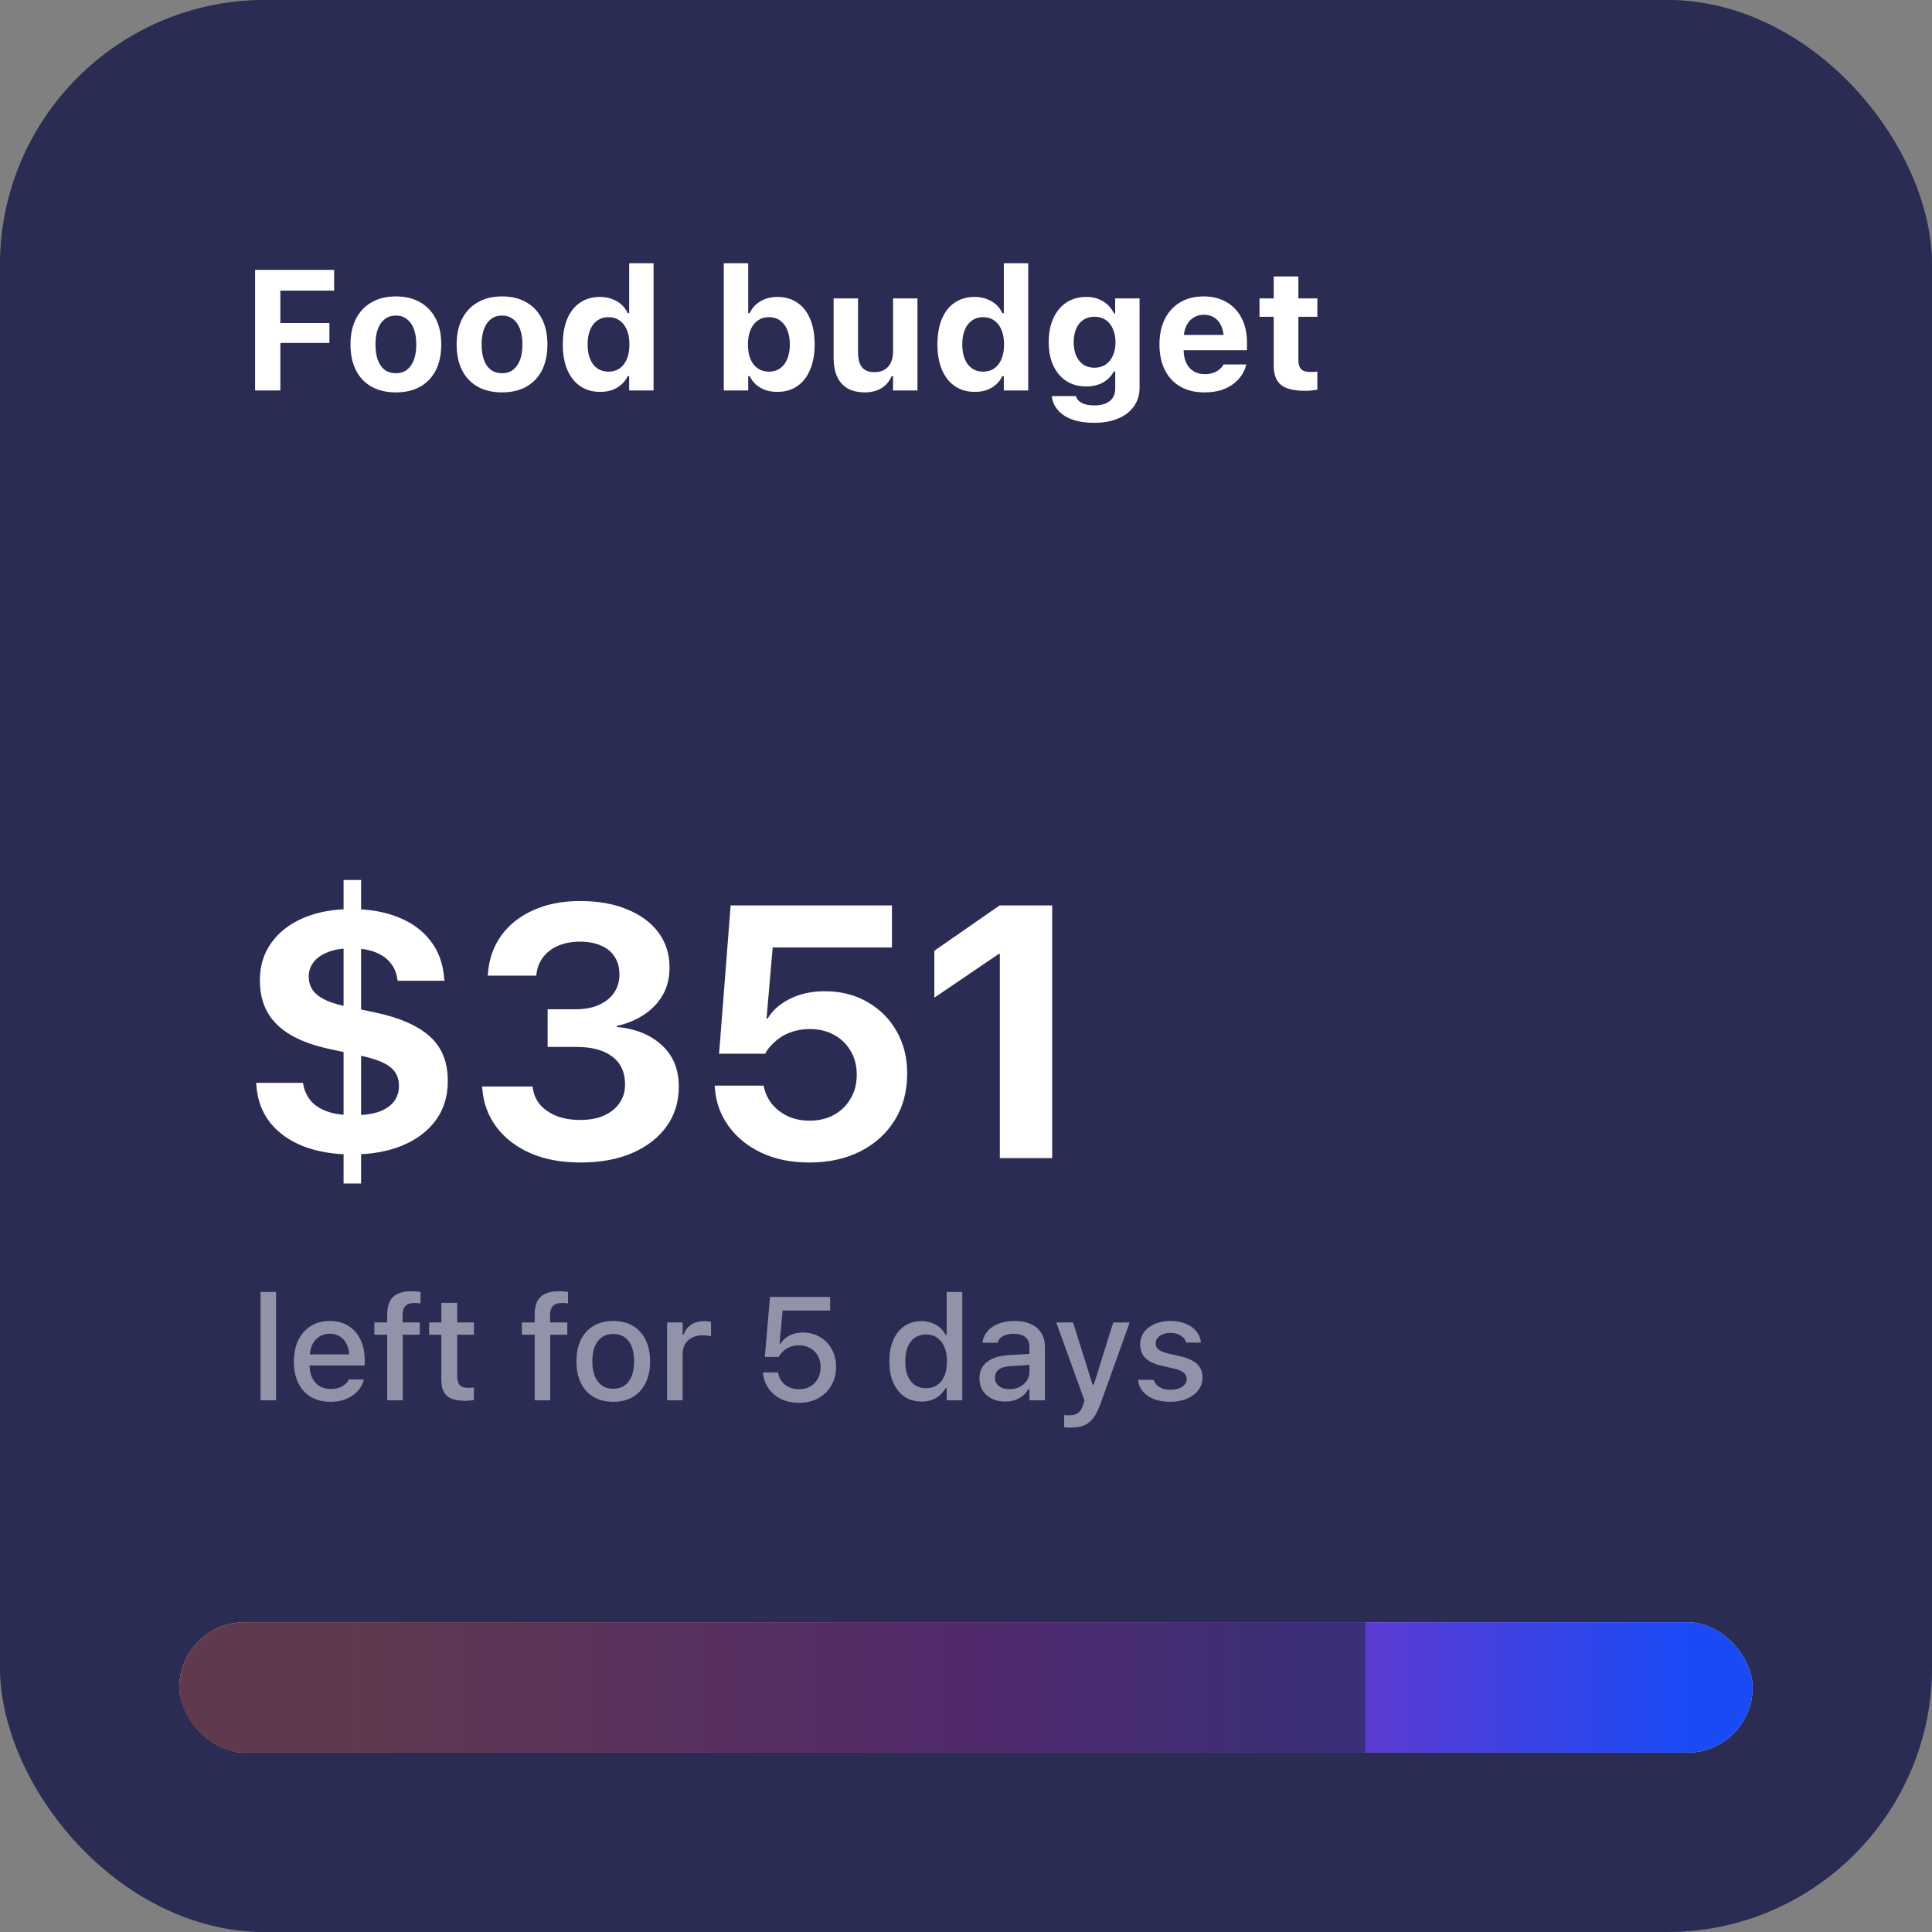 <svg width="160" height="160" viewBox="0 0 160 160" fill="none" xmlns="http://www.w3.org/2000/svg">
<rect x="0" y="0" width="160" height="160" fill="#808080" stroke="none"/>
<rect width="160" height="160" rx="21.941" fill="#2A2C54"/>
<mask id="mask0_1306_2884" style="mask-type:alpha" maskUnits="userSpaceOnUse" x="0" y="0" width="160" height="160">
<rect width="160" height="160" rx="21.941" fill="#0E0E16"/>
</mask>
<g mask="url(#mask0_1306_2884)">
<rect width="160" height="160" rx="21.941" fill="#2A2C54"/>
<rect x="14.852" y="134.346" width="130.295" height="10.802" rx="5.401" fill="#D9D9D9"/>
<rect x="14.852" y="134.346" width="130.295" height="10.802" rx="5.401" fill="url(#paint0_linear_1306_2884)"/>
<path opacity="0.7" d="M14.852 139.747C14.852 136.764 17.27 134.346 20.253 134.346H113.08V145.148H20.253C17.27 145.148 14.852 142.73 14.852 139.747V139.747Z" fill="#2A2C54"/>
<path d="M21.127 32.336V22.347H27.669V24.07H23.218V26.75H27.281V28.404H23.218V32.336H21.127ZM32.784 32.495C32.005 32.495 31.333 32.338 30.77 32.024C30.207 31.706 29.775 31.251 29.476 30.661C29.175 30.065 29.026 29.355 29.026 28.529V28.515C29.026 27.693 29.178 26.987 29.482 26.396C29.787 25.806 30.218 25.351 30.777 25.033C31.34 24.71 32.009 24.548 32.784 24.548C33.56 24.548 34.227 24.707 34.785 25.026C35.348 25.344 35.782 25.801 36.086 26.396C36.391 26.987 36.543 27.693 36.543 28.515V28.529C36.543 29.355 36.393 30.065 36.093 30.661C35.793 31.251 35.362 31.706 34.799 32.024C34.24 32.338 33.569 32.495 32.784 32.495ZM32.784 30.91C33.144 30.91 33.449 30.815 33.698 30.626C33.947 30.437 34.139 30.165 34.273 29.809C34.407 29.454 34.474 29.027 34.474 28.529V28.515C34.474 28.016 34.407 27.592 34.273 27.241C34.139 26.886 33.945 26.613 33.691 26.424C33.442 26.23 33.14 26.133 32.784 26.133C32.429 26.133 32.124 26.23 31.871 26.424C31.621 26.613 31.43 26.886 31.296 27.241C31.162 27.592 31.095 28.016 31.095 28.515V28.529C31.095 29.032 31.16 29.461 31.289 29.816C31.423 30.172 31.614 30.444 31.864 30.633C32.117 30.818 32.424 30.91 32.784 30.91ZM41.576 32.495C40.796 32.495 40.124 32.338 39.562 32.024C38.998 31.706 38.567 31.251 38.267 30.661C37.967 30.065 37.817 29.355 37.817 28.529V28.515C37.817 27.693 37.969 26.987 38.274 26.396C38.578 25.806 39.01 25.351 39.568 25.033C40.131 24.71 40.801 24.548 41.576 24.548C42.351 24.548 43.018 24.707 43.577 25.026C44.139 25.344 44.573 25.801 44.878 26.396C45.182 26.987 45.335 27.693 45.335 28.515V28.529C45.335 29.355 45.185 30.065 44.885 30.661C44.585 31.251 44.153 31.706 43.59 32.024C43.032 32.338 42.361 32.495 41.576 32.495ZM41.576 30.91C41.936 30.91 42.24 30.815 42.49 30.626C42.739 30.437 42.93 30.165 43.064 29.809C43.198 29.454 43.265 29.027 43.265 28.529V28.515C43.265 28.016 43.198 27.592 43.064 27.241C42.93 26.886 42.737 26.613 42.483 26.424C42.234 26.23 41.931 26.133 41.576 26.133C41.221 26.133 40.916 26.23 40.662 26.424C40.413 26.613 40.221 26.886 40.088 27.241C39.954 27.592 39.887 28.016 39.887 28.515V28.529C39.887 29.032 39.952 29.461 40.081 29.816C40.215 30.172 40.406 30.444 40.655 30.633C40.909 30.818 41.216 30.91 41.576 30.91ZM49.703 32.454C49.071 32.454 48.522 32.297 48.055 31.983C47.594 31.665 47.236 31.212 46.982 30.626C46.733 30.04 46.609 29.341 46.609 28.529V28.515C46.609 27.698 46.731 26.996 46.975 26.41C47.225 25.824 47.58 25.374 48.041 25.06C48.503 24.747 49.057 24.59 49.703 24.59C50.049 24.59 50.37 24.645 50.665 24.756C50.965 24.862 51.228 25.014 51.454 25.213C51.68 25.411 51.856 25.651 51.98 25.933H52.105V21.8H54.126V32.336H52.105V31.152H51.98C51.851 31.424 51.676 31.657 51.454 31.851C51.237 32.045 50.981 32.195 50.686 32.301C50.391 32.403 50.063 32.454 49.703 32.454ZM50.388 30.778C50.748 30.778 51.057 30.688 51.316 30.508C51.574 30.328 51.773 30.07 51.911 29.733C52.054 29.396 52.126 28.997 52.126 28.535V28.522C52.126 28.051 52.054 27.649 51.911 27.317C51.773 26.98 51.572 26.722 51.309 26.542C51.05 26.357 50.744 26.265 50.388 26.265C50.038 26.265 49.731 26.357 49.468 26.542C49.209 26.722 49.011 26.98 48.872 27.317C48.734 27.649 48.664 28.049 48.664 28.515V28.529C48.664 28.995 48.734 29.396 48.872 29.733C49.011 30.07 49.209 30.328 49.468 30.508C49.726 30.688 50.033 30.778 50.388 30.778ZM64.372 32.454C64.012 32.454 63.684 32.403 63.389 32.301C63.093 32.195 62.835 32.045 62.613 31.851C62.396 31.657 62.221 31.424 62.087 31.152H61.963V32.336H59.941V21.8H61.963V25.933H62.087C62.216 25.651 62.392 25.411 62.613 25.213C62.839 25.014 63.1 24.862 63.395 24.756C63.696 24.645 64.021 24.59 64.372 24.59C65.013 24.59 65.565 24.747 66.026 25.06C66.488 25.374 66.843 25.824 67.092 26.41C67.341 26.996 67.466 27.698 67.466 28.515V28.529C67.466 29.341 67.339 30.04 67.085 30.626C66.836 31.212 66.481 31.665 66.019 31.983C65.558 32.297 65.008 32.454 64.372 32.454ZM63.679 30.778C64.039 30.778 64.346 30.688 64.6 30.508C64.859 30.328 65.057 30.07 65.195 29.733C65.338 29.396 65.41 28.995 65.41 28.529V28.515C65.41 28.049 65.338 27.649 65.195 27.317C65.057 26.98 64.859 26.722 64.6 26.542C64.346 26.357 64.039 26.265 63.679 26.265C63.329 26.265 63.022 26.357 62.759 26.542C62.5 26.722 62.3 26.98 62.156 27.317C62.013 27.649 61.942 28.051 61.942 28.522V28.535C61.942 28.997 62.011 29.396 62.15 29.733C62.293 30.07 62.493 30.328 62.752 30.508C63.015 30.688 63.324 30.778 63.679 30.778ZM71.626 32.495C71.059 32.495 70.581 32.384 70.193 32.163C69.81 31.941 69.522 31.618 69.328 31.194C69.134 30.765 69.037 30.248 69.037 29.643V24.714H71.059V29.179C71.059 29.719 71.165 30.128 71.377 30.405C71.594 30.681 71.942 30.82 72.422 30.82C72.672 30.82 72.891 30.781 73.08 30.702C73.274 30.619 73.435 30.504 73.565 30.356C73.694 30.208 73.791 30.031 73.855 29.823C73.925 29.611 73.959 29.375 73.959 29.117V24.714H75.981V32.336H73.959V31.159H73.835C73.719 31.436 73.558 31.676 73.35 31.879C73.142 32.078 72.893 32.23 72.602 32.336C72.312 32.442 71.986 32.495 71.626 32.495ZM80.729 32.454C80.097 32.454 79.548 32.297 79.082 31.983C78.62 31.665 78.263 31.212 78.009 30.626C77.76 30.04 77.635 29.341 77.635 28.529V28.515C77.635 27.698 77.757 26.996 78.002 26.41C78.251 25.824 78.606 25.374 79.068 25.06C79.529 24.747 80.083 24.59 80.729 24.59C81.076 24.59 81.396 24.645 81.692 24.756C81.992 24.862 82.255 25.014 82.481 25.213C82.707 25.411 82.882 25.651 83.007 25.933H83.132V21.8H85.153V32.336H83.132V31.152H83.007C82.878 31.424 82.702 31.657 82.481 31.851C82.264 32.045 82.008 32.195 81.712 32.301C81.417 32.403 81.089 32.454 80.729 32.454ZM81.415 30.778C81.775 30.778 82.084 30.688 82.342 30.508C82.601 30.328 82.799 30.07 82.938 29.733C83.081 29.396 83.152 28.997 83.152 28.535V28.522C83.152 28.051 83.081 27.649 82.938 27.317C82.799 26.98 82.599 26.722 82.335 26.542C82.077 26.357 81.77 26.265 81.415 26.265C81.064 26.265 80.757 26.357 80.494 26.542C80.236 26.722 80.037 26.98 79.899 27.317C79.76 27.649 79.691 28.049 79.691 28.515V28.529C79.691 28.995 79.76 29.396 79.899 29.733C80.037 30.07 80.236 30.328 80.494 30.508C80.752 30.688 81.059 30.778 81.415 30.778ZM90.608 35.015C89.902 35.015 89.297 34.923 88.794 34.738C88.296 34.558 87.903 34.302 87.617 33.97C87.331 33.642 87.16 33.264 87.105 32.834V32.8H89.106L89.112 32.827C89.168 33.049 89.325 33.229 89.583 33.367C89.846 33.506 90.202 33.575 90.649 33.575C91.189 33.575 91.609 33.453 91.909 33.208C92.209 32.968 92.359 32.627 92.359 32.184V30.765H92.234C92.096 31.032 91.914 31.258 91.688 31.443C91.466 31.628 91.208 31.768 90.912 31.865C90.622 31.957 90.301 32.004 89.95 32.004C89.313 32.004 88.762 31.851 88.296 31.547C87.834 31.238 87.477 30.808 87.223 30.259C86.974 29.71 86.849 29.076 86.849 28.355V28.342C86.849 27.594 86.974 26.939 87.223 26.376C87.477 25.813 87.837 25.374 88.303 25.06C88.773 24.747 89.334 24.59 89.985 24.59C90.335 24.59 90.656 24.645 90.947 24.756C91.242 24.867 91.501 25.023 91.722 25.227C91.944 25.43 92.121 25.674 92.255 25.96H92.352V24.714H94.374V32.101C94.374 32.696 94.219 33.211 93.91 33.644C93.605 34.083 93.171 34.42 92.608 34.655C92.045 34.895 91.379 35.015 90.608 35.015ZM90.635 30.453C91 30.453 91.311 30.365 91.57 30.19C91.828 30.01 92.027 29.763 92.165 29.449C92.308 29.135 92.38 28.769 92.38 28.349V28.335C92.38 27.919 92.308 27.552 92.165 27.234C92.027 26.916 91.828 26.669 91.57 26.493C91.311 26.318 91 26.23 90.635 26.23C90.271 26.23 89.962 26.318 89.708 26.493C89.454 26.669 89.258 26.916 89.119 27.234C88.986 27.548 88.919 27.915 88.919 28.335V28.349C88.919 28.764 88.986 29.131 89.119 29.449C89.258 29.763 89.454 30.01 89.708 30.19C89.962 30.365 90.271 30.453 90.635 30.453ZM99.745 32.495C98.975 32.495 98.31 32.336 97.752 32.017C97.198 31.695 96.771 31.238 96.471 30.647C96.171 30.056 96.021 29.352 96.021 28.535V28.529C96.021 27.721 96.169 27.02 96.464 26.424C96.764 25.829 97.186 25.367 97.731 25.04C98.28 24.712 98.924 24.548 99.662 24.548C100.405 24.548 101.047 24.707 101.587 25.026C102.127 25.344 102.542 25.79 102.833 26.362C103.124 26.934 103.269 27.606 103.269 28.376V29.006H97.032V27.739H102.3L101.351 28.937V28.127C101.351 27.67 101.28 27.29 101.137 26.985C100.998 26.68 100.805 26.452 100.555 26.299C100.311 26.143 100.025 26.064 99.697 26.064C99.374 26.064 99.085 26.145 98.832 26.306C98.582 26.463 98.384 26.696 98.236 27.006C98.093 27.31 98.022 27.684 98.022 28.127V28.944C98.022 29.373 98.093 29.74 98.236 30.045C98.379 30.349 98.582 30.582 98.846 30.744C99.109 30.905 99.422 30.986 99.787 30.986C100.082 30.986 100.334 30.942 100.542 30.855C100.749 30.767 100.915 30.665 101.04 30.55C101.169 30.43 101.257 30.322 101.303 30.225L101.324 30.183H103.207L103.193 30.252C103.133 30.492 103.024 30.744 102.867 31.007C102.711 31.265 102.494 31.508 102.217 31.734C101.944 31.96 101.603 32.144 101.192 32.288C100.786 32.426 100.304 32.495 99.745 32.495ZM108.087 32.364C107.164 32.364 106.499 32.202 106.093 31.879C105.687 31.551 105.484 31.018 105.484 30.28V26.237H104.307V24.714H105.484V22.894H107.526V24.714H109.098V26.237H107.526V29.816C107.526 30.158 107.602 30.409 107.755 30.571C107.912 30.728 108.161 30.806 108.502 30.806C108.632 30.806 108.738 30.804 108.821 30.799C108.908 30.79 109.001 30.781 109.098 30.771V32.274C108.973 32.297 108.823 32.318 108.648 32.336C108.472 32.354 108.285 32.364 108.087 32.364Z" fill="white"/>
<path d="M21.576 115.966V106.995H22.863V115.966H21.576ZM27.364 116.091C26.735 116.091 26.195 115.956 25.744 115.687C25.293 115.414 24.945 115.029 24.7 114.53C24.458 114.032 24.338 113.443 24.338 112.762V112.756C24.338 112.084 24.458 111.496 24.7 110.994C24.945 110.492 25.289 110.1 25.732 109.819C26.179 109.538 26.701 109.398 27.299 109.398C27.9 109.398 28.416 109.532 28.847 109.801C29.282 110.07 29.617 110.448 29.85 110.935C30.083 111.417 30.2 111.983 30.2 112.632V113.083H24.99V112.163H29.559L28.942 113.017V112.501C28.942 112.042 28.871 111.663 28.729 111.362C28.59 111.057 28.398 110.83 28.153 110.68C27.908 110.529 27.625 110.454 27.305 110.454C26.984 110.454 26.697 110.533 26.444 110.691C26.195 110.846 25.997 111.075 25.851 111.38C25.708 111.684 25.637 112.058 25.637 112.501V113.017C25.637 113.441 25.708 113.803 25.851 114.103C25.993 114.404 26.195 114.633 26.456 114.791C26.721 114.95 27.034 115.029 27.393 115.029C27.67 115.029 27.908 114.991 28.105 114.916C28.307 114.837 28.471 114.74 28.598 114.625C28.729 114.511 28.818 114.398 28.865 114.287L28.889 114.24H30.135L30.123 114.293C30.068 114.507 29.971 114.72 29.832 114.934C29.694 115.144 29.51 115.335 29.28 115.509C29.055 115.683 28.782 115.824 28.462 115.931C28.145 116.038 27.779 116.091 27.364 116.091ZM32.066 115.966V110.537H31.004V109.522H32.066V108.846C32.066 108.415 32.138 108.059 32.28 107.778C32.426 107.493 32.648 107.282 32.944 107.143C33.241 107.005 33.615 106.935 34.066 106.935C34.208 106.935 34.341 106.941 34.463 106.953C34.59 106.961 34.711 106.975 34.825 106.995V107.944C34.766 107.932 34.693 107.924 34.606 107.92C34.523 107.913 34.432 107.909 34.333 107.909C33.977 107.909 33.722 107.994 33.568 108.164C33.417 108.334 33.342 108.581 33.342 108.905V109.522H34.766V110.537H33.354V115.966H32.066ZM38.549 116.008C37.845 116.008 37.334 115.873 37.018 115.604C36.705 115.331 36.549 114.886 36.549 114.269V110.537H35.541V109.522H36.549V107.897H37.866V109.522H39.249V110.537H37.866V113.955C37.866 114.303 37.936 114.554 38.074 114.708C38.213 114.859 38.442 114.934 38.762 114.934C38.857 114.934 38.938 114.932 39.006 114.928C39.077 114.924 39.158 114.918 39.249 114.91V115.943C39.146 115.958 39.035 115.972 38.917 115.984C38.798 116 38.675 116.008 38.549 116.008ZM44.281 115.966V110.537H43.219V109.522H44.281V108.846C44.281 108.415 44.352 108.059 44.495 107.778C44.641 107.493 44.862 107.282 45.159 107.143C45.456 107.005 45.83 106.935 46.28 106.935C46.423 106.935 46.555 106.941 46.678 106.953C46.805 106.961 46.925 106.975 47.04 106.995V107.944C46.981 107.932 46.907 107.924 46.82 107.92C46.737 107.913 46.646 107.909 46.547 107.909C46.191 107.909 45.936 107.994 45.782 108.164C45.632 108.334 45.557 108.581 45.557 108.905V109.522H46.981V110.537H45.568V115.966H44.281ZM50.787 116.091C50.158 116.091 49.614 115.956 49.155 115.687C48.7 115.418 48.35 115.035 48.105 114.536C47.86 114.034 47.737 113.439 47.737 112.75V112.738C47.737 112.046 47.86 111.451 48.105 110.952C48.354 110.454 48.706 110.07 49.161 109.801C49.62 109.532 50.162 109.398 50.787 109.398C51.416 109.398 51.958 109.532 52.413 109.801C52.868 110.066 53.218 110.45 53.463 110.952C53.712 111.451 53.837 112.046 53.837 112.738V112.75C53.837 113.439 53.712 114.034 53.463 114.536C53.218 115.035 52.868 115.418 52.413 115.687C51.962 115.956 51.42 116.091 50.787 116.091ZM50.787 115.011C51.155 115.011 51.468 114.922 51.725 114.744C51.982 114.562 52.178 114.303 52.312 113.967C52.447 113.63 52.514 113.225 52.514 112.75V112.738C52.514 112.26 52.447 111.852 52.312 111.516C52.178 111.18 51.982 110.923 51.725 110.745C51.468 110.563 51.155 110.472 50.787 110.472C50.419 110.472 50.107 110.563 49.85 110.745C49.593 110.923 49.395 111.18 49.256 111.516C49.122 111.852 49.054 112.26 49.054 112.738V112.75C49.054 113.225 49.122 113.63 49.256 113.967C49.395 114.303 49.593 114.562 49.85 114.744C50.107 114.922 50.419 115.011 50.787 115.011ZM55.246 115.966V109.522H56.534V110.496H56.635C56.749 110.151 56.951 109.884 57.24 109.695C57.533 109.505 57.893 109.41 58.32 109.41C58.427 109.41 58.532 109.416 58.634 109.428C58.737 109.439 58.82 109.453 58.883 109.469V110.656C58.769 110.632 58.654 110.614 58.539 110.602C58.429 110.591 58.312 110.585 58.189 110.585C57.861 110.585 57.572 110.648 57.323 110.774C57.078 110.901 56.884 111.079 56.742 111.308C56.603 111.534 56.534 111.803 56.534 112.115V115.966H55.246ZM66.158 116.174C65.6 116.174 65.106 116.067 64.675 115.854C64.244 115.64 63.9 115.349 63.642 114.981C63.385 114.61 63.235 114.194 63.191 113.735L63.186 113.658H64.438L64.444 113.706C64.483 113.955 64.578 114.182 64.728 114.388C64.883 114.594 65.084 114.756 65.334 114.875C65.583 114.993 65.862 115.053 66.17 115.053C66.522 115.053 66.833 114.975 67.102 114.821C67.371 114.663 67.58 114.447 67.731 114.174C67.885 113.901 67.962 113.587 67.962 113.231V113.219C67.962 112.867 67.885 112.555 67.731 112.282C67.576 112.009 67.367 111.797 67.102 111.647C66.837 111.492 66.53 111.415 66.182 111.415C65.925 111.415 65.686 111.455 65.464 111.534C65.246 111.609 65.053 111.724 64.883 111.878C64.807 111.949 64.736 112.026 64.669 112.11C64.602 112.189 64.542 112.278 64.491 112.377H63.34L63.767 107.404H68.751V108.532H64.817L64.556 111.261H64.651C64.774 111.067 64.926 110.903 65.108 110.769C65.294 110.634 65.504 110.531 65.737 110.46C65.97 110.389 66.218 110.353 66.479 110.353C67.017 110.353 67.491 110.476 67.903 110.721C68.318 110.966 68.644 111.303 68.882 111.73C69.119 112.157 69.238 112.646 69.238 113.195V113.207C69.238 113.789 69.105 114.303 68.84 114.75C68.579 115.197 68.217 115.547 67.754 115.8C67.296 116.049 66.763 116.174 66.158 116.174ZM76.323 116.073C75.785 116.073 75.314 115.939 74.91 115.67C74.511 115.397 74.201 115.011 73.979 114.513C73.761 114.014 73.653 113.427 73.653 112.75V112.738C73.653 112.058 73.761 111.469 73.979 110.97C74.197 110.472 74.505 110.088 74.905 109.819C75.304 109.546 75.777 109.41 76.323 109.41C76.619 109.41 76.896 109.457 77.153 109.552C77.41 109.643 77.638 109.774 77.836 109.944C78.034 110.11 78.19 110.31 78.305 110.543H78.399V106.995H79.693V115.966H78.399V114.952H78.305C78.178 115.185 78.018 115.387 77.824 115.557C77.63 115.723 77.407 115.852 77.153 115.943C76.9 116.03 76.623 116.073 76.323 116.073ZM76.691 114.969C77.047 114.969 77.355 114.88 77.616 114.702C77.877 114.524 78.077 114.269 78.216 113.937C78.354 113.601 78.423 113.205 78.423 112.75V112.738C78.423 112.28 78.352 111.884 78.21 111.552C78.071 111.219 77.871 110.964 77.61 110.786C77.353 110.604 77.047 110.513 76.691 110.513C76.335 110.513 76.026 110.604 75.765 110.786C75.508 110.964 75.31 111.219 75.172 111.552C75.037 111.88 74.97 112.276 74.97 112.738V112.75C74.97 113.209 75.037 113.605 75.172 113.937C75.31 114.269 75.508 114.524 75.765 114.702C76.026 114.88 76.335 114.969 76.691 114.969ZM83.25 116.073C82.843 116.073 82.477 115.996 82.153 115.842C81.832 115.683 81.579 115.46 81.393 115.171C81.207 114.882 81.114 114.544 81.114 114.157V114.145C81.114 113.757 81.207 113.427 81.393 113.154C81.583 112.881 81.856 112.667 82.212 112.513C82.572 112.355 83.007 112.26 83.517 112.228L85.897 112.086V112.994L83.695 113.136C83.252 113.164 82.926 113.259 82.716 113.421C82.507 113.579 82.402 113.803 82.402 114.091V114.103C82.402 114.396 82.514 114.627 82.74 114.797C82.965 114.964 83.25 115.047 83.594 115.047C83.915 115.047 84.2 114.983 84.449 114.857C84.702 114.726 84.9 114.552 85.042 114.335C85.185 114.113 85.256 113.864 85.256 113.587V111.558C85.256 111.202 85.145 110.931 84.924 110.745C84.706 110.555 84.382 110.46 83.95 110.46C83.59 110.46 83.296 110.523 83.066 110.65C82.841 110.776 82.691 110.954 82.615 111.184L82.603 111.202H81.363L81.369 111.16C81.421 110.804 81.561 110.496 81.791 110.235C82.024 109.969 82.329 109.764 82.704 109.617C83.084 109.471 83.517 109.398 84.004 109.398C84.546 109.398 85.005 109.485 85.38 109.659C85.76 109.829 86.047 110.076 86.241 110.401C86.439 110.721 86.537 111.107 86.537 111.558V115.966H85.256V115.053H85.161C85.034 115.27 84.876 115.456 84.686 115.61C84.496 115.761 84.281 115.875 84.039 115.954C83.798 116.034 83.535 116.073 83.25 116.073ZM88.647 118.233C88.568 118.233 88.483 118.229 88.392 118.221C88.301 118.217 88.214 118.211 88.131 118.203V117.189C88.194 117.197 88.263 117.202 88.338 117.206C88.418 117.21 88.493 117.212 88.564 117.212C88.865 117.212 89.108 117.141 89.294 116.999C89.48 116.86 89.62 116.629 89.715 116.305L89.81 115.972L87.472 109.522H88.866L90.688 115.331L90.285 114.667H90.777L90.379 115.331L92.195 109.522H93.554L91.157 116.21C90.975 116.724 90.773 117.127 90.552 117.42C90.33 117.717 90.067 117.926 89.762 118.049C89.458 118.172 89.086 118.233 88.647 118.233ZM96.909 116.091C96.391 116.091 95.94 116.016 95.557 115.865C95.173 115.711 94.868 115.5 94.643 115.231C94.417 114.958 94.285 114.641 94.245 114.281V114.269H95.539V114.281C95.622 114.522 95.78 114.718 96.013 114.869C96.247 115.019 96.555 115.094 96.939 115.094C97.204 115.094 97.436 115.056 97.633 114.981C97.835 114.906 97.993 114.801 98.108 114.667C98.223 114.532 98.28 114.378 98.28 114.204V114.192C98.28 113.99 98.199 113.82 98.037 113.682C97.875 113.543 97.608 113.431 97.236 113.344L96.203 113.106C95.8 113.015 95.466 112.891 95.201 112.733C94.936 112.574 94.74 112.38 94.613 112.151C94.487 111.918 94.423 111.645 94.423 111.332V111.326C94.423 110.95 94.53 110.618 94.744 110.329C94.957 110.037 95.252 109.809 95.628 109.647C96.008 109.481 96.441 109.398 96.927 109.398C97.418 109.398 97.845 109.475 98.209 109.629C98.577 109.78 98.868 109.989 99.081 110.258C99.295 110.523 99.421 110.832 99.461 111.184V111.19H98.227V111.178C98.167 110.952 98.025 110.765 97.799 110.614C97.578 110.464 97.285 110.389 96.921 110.389C96.688 110.389 96.48 110.426 96.298 110.502C96.116 110.573 95.972 110.674 95.865 110.804C95.762 110.931 95.711 111.081 95.711 111.255V111.267C95.711 111.401 95.745 111.52 95.812 111.623C95.883 111.722 95.994 111.811 96.144 111.89C96.294 111.965 96.488 112.032 96.725 112.092L97.752 112.323C98.369 112.469 98.828 112.681 99.129 112.958C99.433 113.235 99.585 113.607 99.585 114.074V114.085C99.585 114.481 99.469 114.831 99.235 115.136C99.002 115.436 98.684 115.672 98.28 115.842C97.881 116.008 97.424 116.091 96.909 116.091Z" fill="white" fill-opacity="0.49"/>
<path d="M29.165 95.607C27.647 95.607 26.308 95.384 25.148 94.94C23.987 94.485 23.064 93.832 22.377 92.981C21.7 92.121 21.318 91.091 21.231 89.892L21.217 89.675H25.09L25.119 89.834C25.215 90.327 25.418 90.767 25.728 91.154C26.047 91.531 26.496 91.826 27.077 92.039C27.657 92.251 28.392 92.358 29.281 92.358C30.161 92.358 30.877 92.256 31.428 92.053C31.979 91.841 32.385 91.555 32.646 91.198C32.907 90.83 33.038 90.409 33.038 89.936V89.907C33.038 89.278 32.811 88.775 32.356 88.398C31.911 88.011 31.065 87.683 29.818 87.412L27.367 86.89C26.081 86.619 25.003 86.237 24.132 85.744C23.262 85.241 22.609 84.617 22.174 83.873C21.739 83.119 21.521 82.229 21.521 81.204V81.175C21.521 79.986 21.84 78.951 22.479 78.071C23.117 77.182 24.006 76.495 25.148 76.012C26.288 75.528 27.604 75.286 29.093 75.286C30.582 75.286 31.882 75.514 32.994 75.968C34.116 76.413 35.001 77.061 35.649 77.912C36.306 78.753 36.683 79.773 36.78 80.972L36.809 81.219H32.936L32.907 81.088C32.83 80.537 32.627 80.073 32.298 79.696C31.969 79.309 31.534 79.019 30.993 78.825C30.461 78.632 29.828 78.535 29.093 78.535C28.319 78.535 27.671 78.642 27.149 78.854C26.627 79.058 26.23 79.338 25.96 79.696C25.699 80.044 25.568 80.43 25.568 80.856V80.885C25.568 81.272 25.665 81.62 25.858 81.929C26.052 82.239 26.366 82.51 26.801 82.742C27.246 82.974 27.831 83.167 28.556 83.322L31.051 83.844C33.072 84.269 34.58 84.927 35.576 85.816C36.582 86.706 37.084 87.934 37.084 89.501V89.529C37.084 90.816 36.741 91.913 36.055 92.822C35.378 93.721 34.445 94.413 33.255 94.896C32.066 95.37 30.703 95.607 29.165 95.607ZM28.454 98.014V72.879H29.905V98.014H28.454ZM48.079 96.274C46.493 96.274 45.11 96.018 43.931 95.505C42.751 94.983 41.813 94.263 41.117 93.344C40.43 92.425 40.038 91.367 39.942 90.168L39.927 89.979H44.105L44.133 90.139C44.201 90.641 44.399 91.091 44.728 91.488C45.067 91.874 45.516 92.184 46.077 92.416C46.648 92.638 47.31 92.749 48.064 92.749C48.818 92.749 49.471 92.629 50.022 92.387C50.573 92.135 50.999 91.792 51.299 91.357C51.608 90.912 51.763 90.405 51.763 89.834V89.805C51.763 88.799 51.41 88.031 50.704 87.499C49.998 86.967 49.012 86.701 47.745 86.701H45.352V83.583H47.687C48.422 83.583 49.06 83.462 49.602 83.22C50.143 82.978 50.559 82.645 50.849 82.219C51.149 81.784 51.299 81.286 51.299 80.725V80.697C51.299 80.126 51.168 79.642 50.907 79.246C50.656 78.84 50.283 78.531 49.79 78.318C49.307 78.095 48.722 77.984 48.035 77.984C47.358 77.984 46.759 78.095 46.237 78.318C45.715 78.54 45.299 78.854 44.989 79.26C44.68 79.657 44.491 80.126 44.424 80.667L44.409 80.798H40.391L40.406 80.624C40.503 79.406 40.875 78.352 41.523 77.462C42.18 76.563 43.065 75.867 44.177 75.373C45.289 74.871 46.575 74.619 48.035 74.619C49.544 74.619 50.849 74.851 51.951 75.315C53.063 75.77 53.924 76.408 54.533 77.23C55.142 78.052 55.447 79.014 55.447 80.116V80.145C55.447 81.016 55.253 81.779 54.867 82.437C54.48 83.094 53.953 83.636 53.286 84.061C52.628 84.487 51.893 84.787 51.081 84.961V85.048C52.638 85.193 53.88 85.696 54.809 86.556C55.747 87.417 56.215 88.558 56.215 89.979V90.008C56.215 91.255 55.877 92.348 55.2 93.286C54.523 94.224 53.576 94.959 52.357 95.491C51.139 96.013 49.713 96.274 48.079 96.274ZM67.036 96.274C65.518 96.274 64.188 96.003 63.047 95.462C61.906 94.92 61.002 94.185 60.335 93.257C59.667 92.329 59.29 91.284 59.203 90.124L59.189 89.907H63.236L63.265 90.008C63.371 90.53 63.593 91.004 63.932 91.43C64.28 91.855 64.72 92.194 65.252 92.445C65.784 92.687 66.383 92.808 67.05 92.808C67.814 92.808 68.486 92.648 69.066 92.329C69.656 92 70.115 91.55 70.444 90.98C70.783 90.409 70.952 89.752 70.952 89.007V88.978C70.952 88.243 70.783 87.596 70.444 87.035C70.115 86.464 69.656 86.019 69.066 85.7C68.486 85.381 67.819 85.222 67.065 85.222C66.533 85.222 66.04 85.299 65.585 85.454C65.131 85.599 64.725 85.816 64.367 86.106C64.164 86.271 63.975 86.45 63.801 86.643C63.627 86.837 63.482 87.044 63.366 87.267H59.551L60.509 74.982H73.867V78.463H63.99L63.482 84.352H63.569C63.859 83.878 64.236 83.476 64.701 83.148C65.174 82.809 65.711 82.548 66.311 82.364C66.92 82.181 67.577 82.089 68.283 82.089C69.617 82.089 70.797 82.384 71.822 82.974C72.847 83.554 73.654 84.356 74.244 85.381C74.834 86.406 75.129 87.576 75.129 88.891V88.92C75.129 90.38 74.786 91.662 74.099 92.764C73.422 93.866 72.475 94.727 71.256 95.346C70.038 95.965 68.631 96.274 67.036 96.274ZM82.802 95.911V78.999H82.715L77.377 82.626V78.738L82.787 74.982H87.138V95.911H82.802Z" fill="white"/>
</g>
<defs>
<linearGradient id="paint0_linear_1306_2884" x1="145.148" y1="139.592" x2="14.852" y2="139.592" gradientUnits="userSpaceOnUse">
<stop offset="0.042" stop-color="#1A4AF6"/>
<stop offset="0.505" stop-color="#B028A3"/>
<stop offset="0.896" stop-color="#DE5E42"/>
</linearGradient>
</defs>
</svg>
